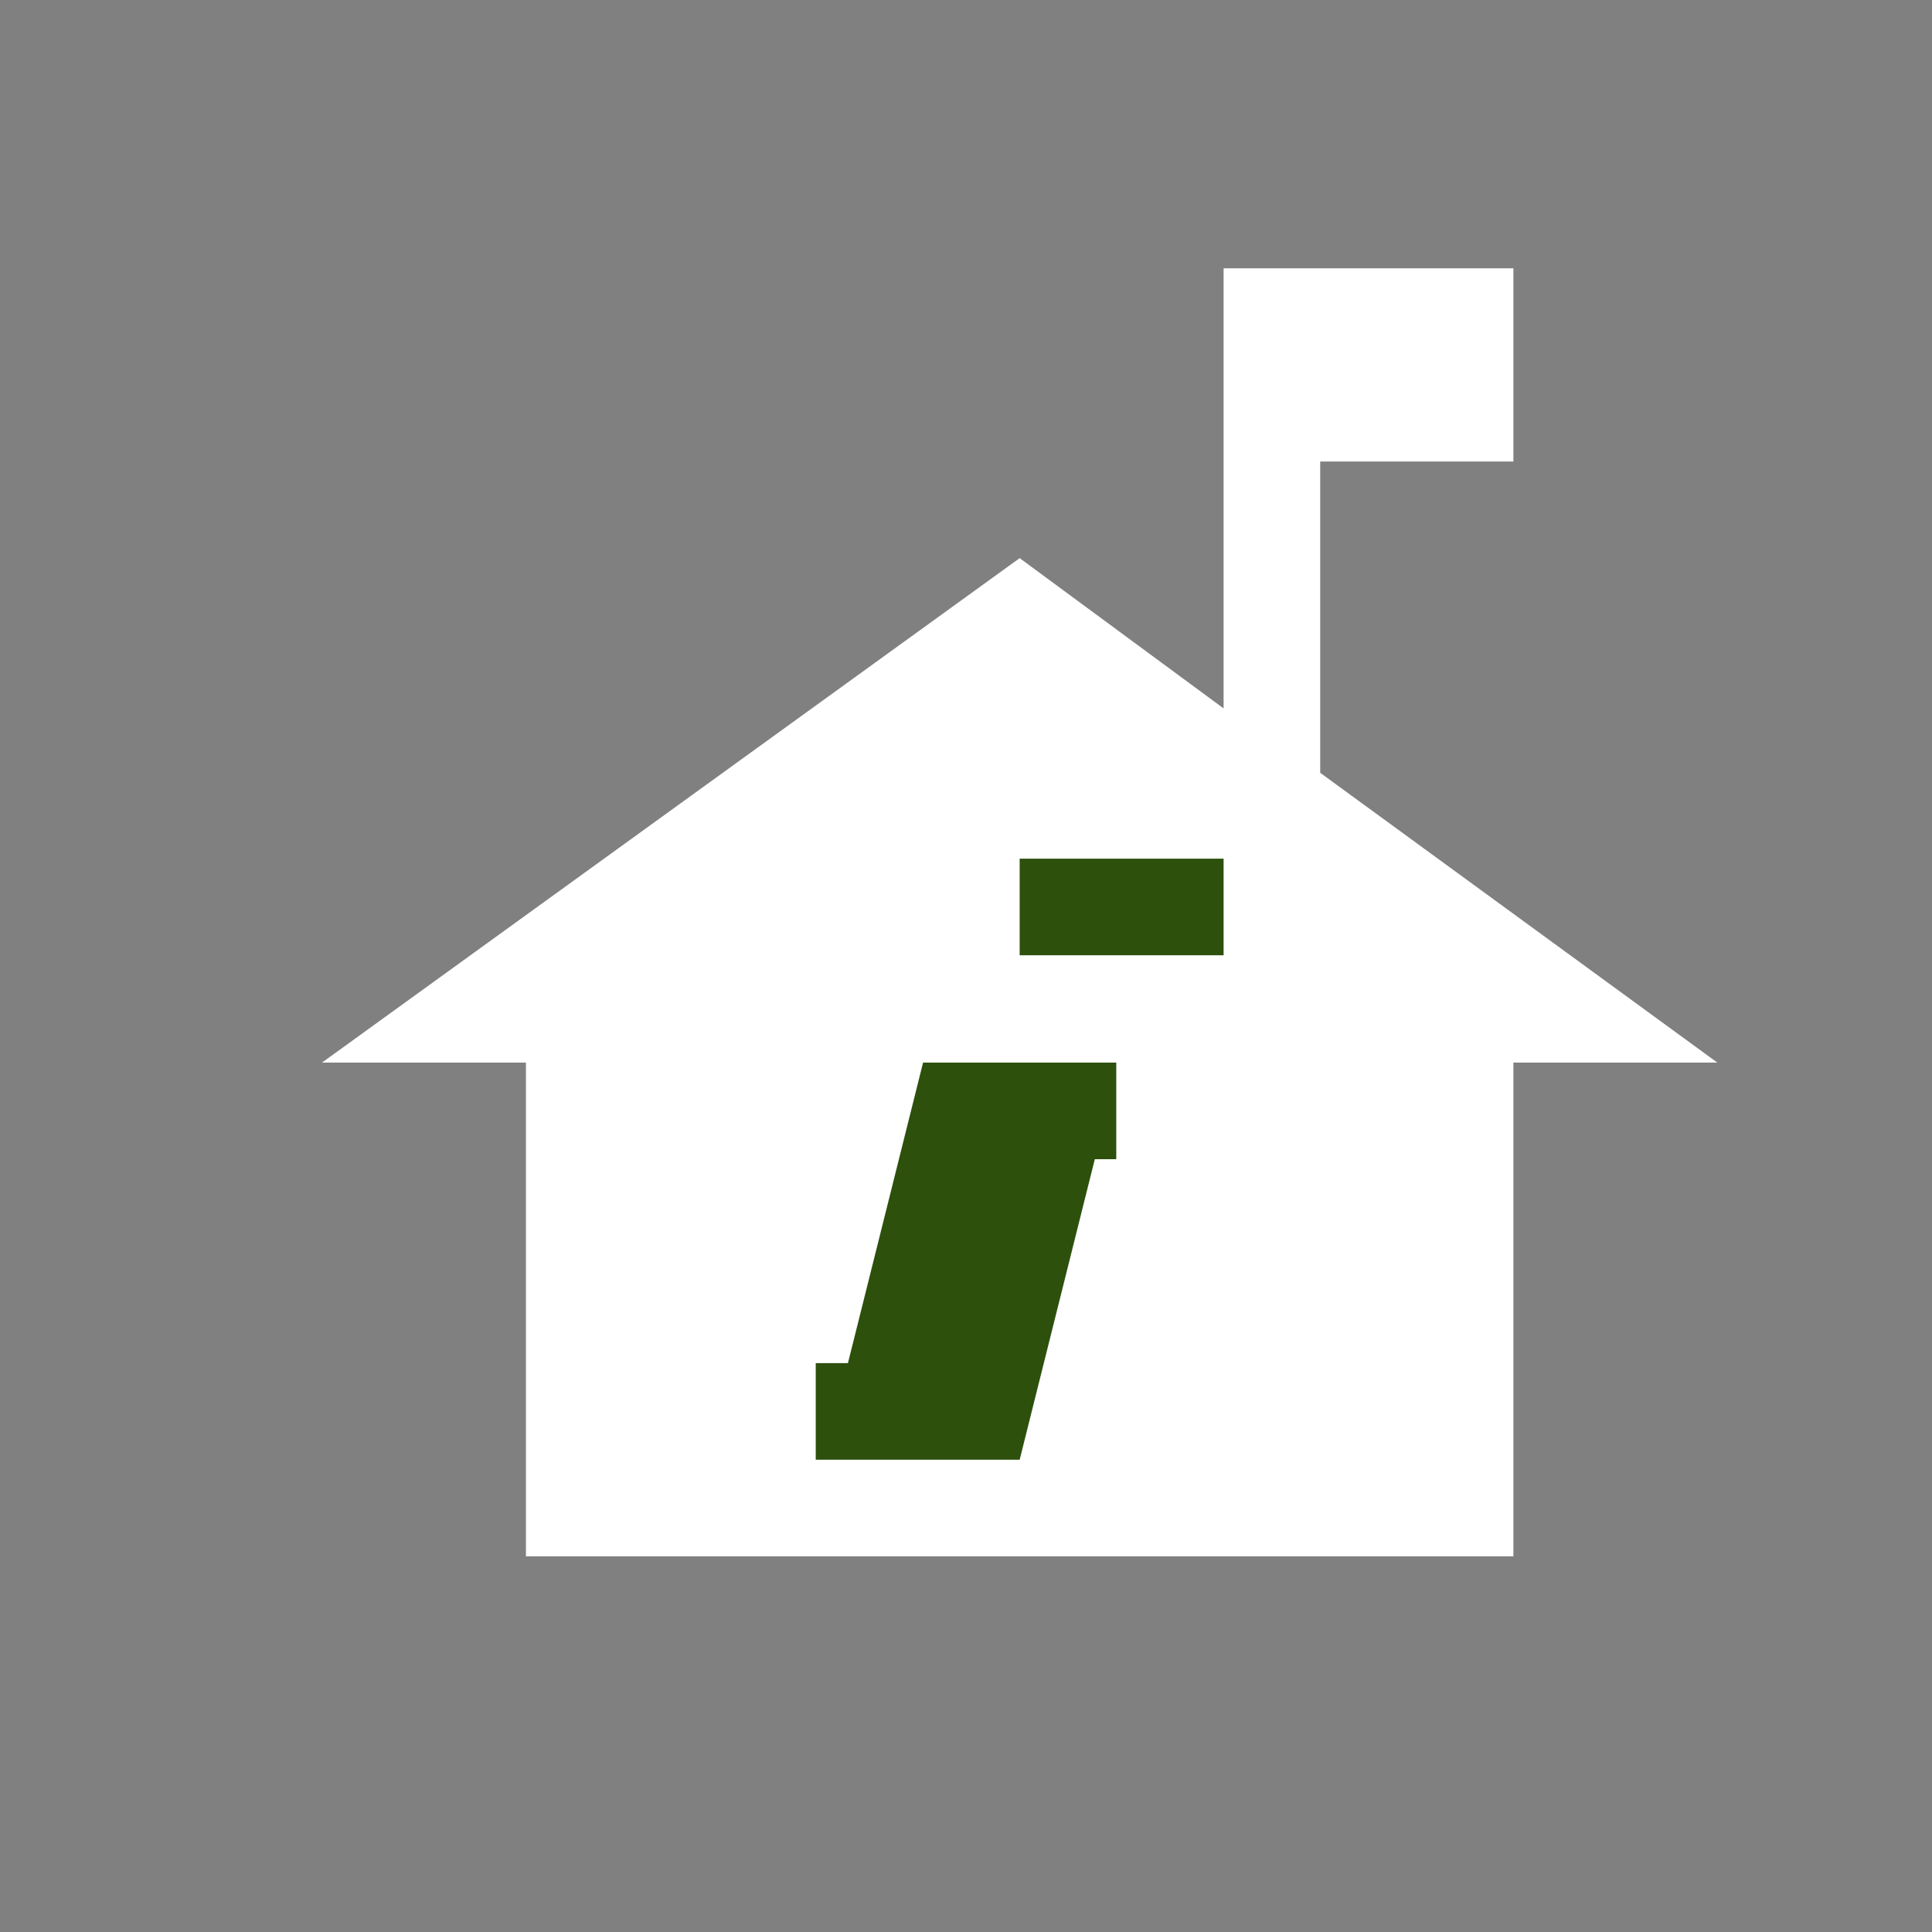 <?xml version="1.0" encoding="utf-8"?>
<!-- Generator: Adobe Illustrator 21.1.0, SVG Export Plug-In . SVG Version: 6.00 Build 0)  -->
<svg version="1.1" id="Layer_1" xmlns="http://www.w3.org/2000/svg" xmlns:xlink="http://www.w3.org/1999/xlink" x="0px" y="0px"
	 width="18px" height="18px" viewBox="0 0 18 18" enable-background="new 0 0 18 18" xml:space="preserve">
<rect x="0" y="0" width="18" height="18" fill="#808080" stroke="none"/>
<g id="icons">
	<polygon fill="#FFFFFF" points="12.3,7.2 12.3,4.3 14.1,4.3 14.1,2.5 11.4,2.5 11.4,4.3 11.4,6.6 9.5,5.2 3,9.9 4.9,9.9 4.9,14.5 
		14.1,14.5 14.1,9.9 16,9.9 	"/>
	<polygon fill="#2D500D" points="10.4,10.8 10.2,10.8 9.5,13.6 8.6,13.6 7.6,13.6 7.6,12.7 7.9,12.7 8.6,9.9 9.5,9.9 10.4,9.9 	"/>
	<rect x="9.5" y="8" fill="#2D500D" width="1.9" height="0.9"/>
</g>
</svg>
